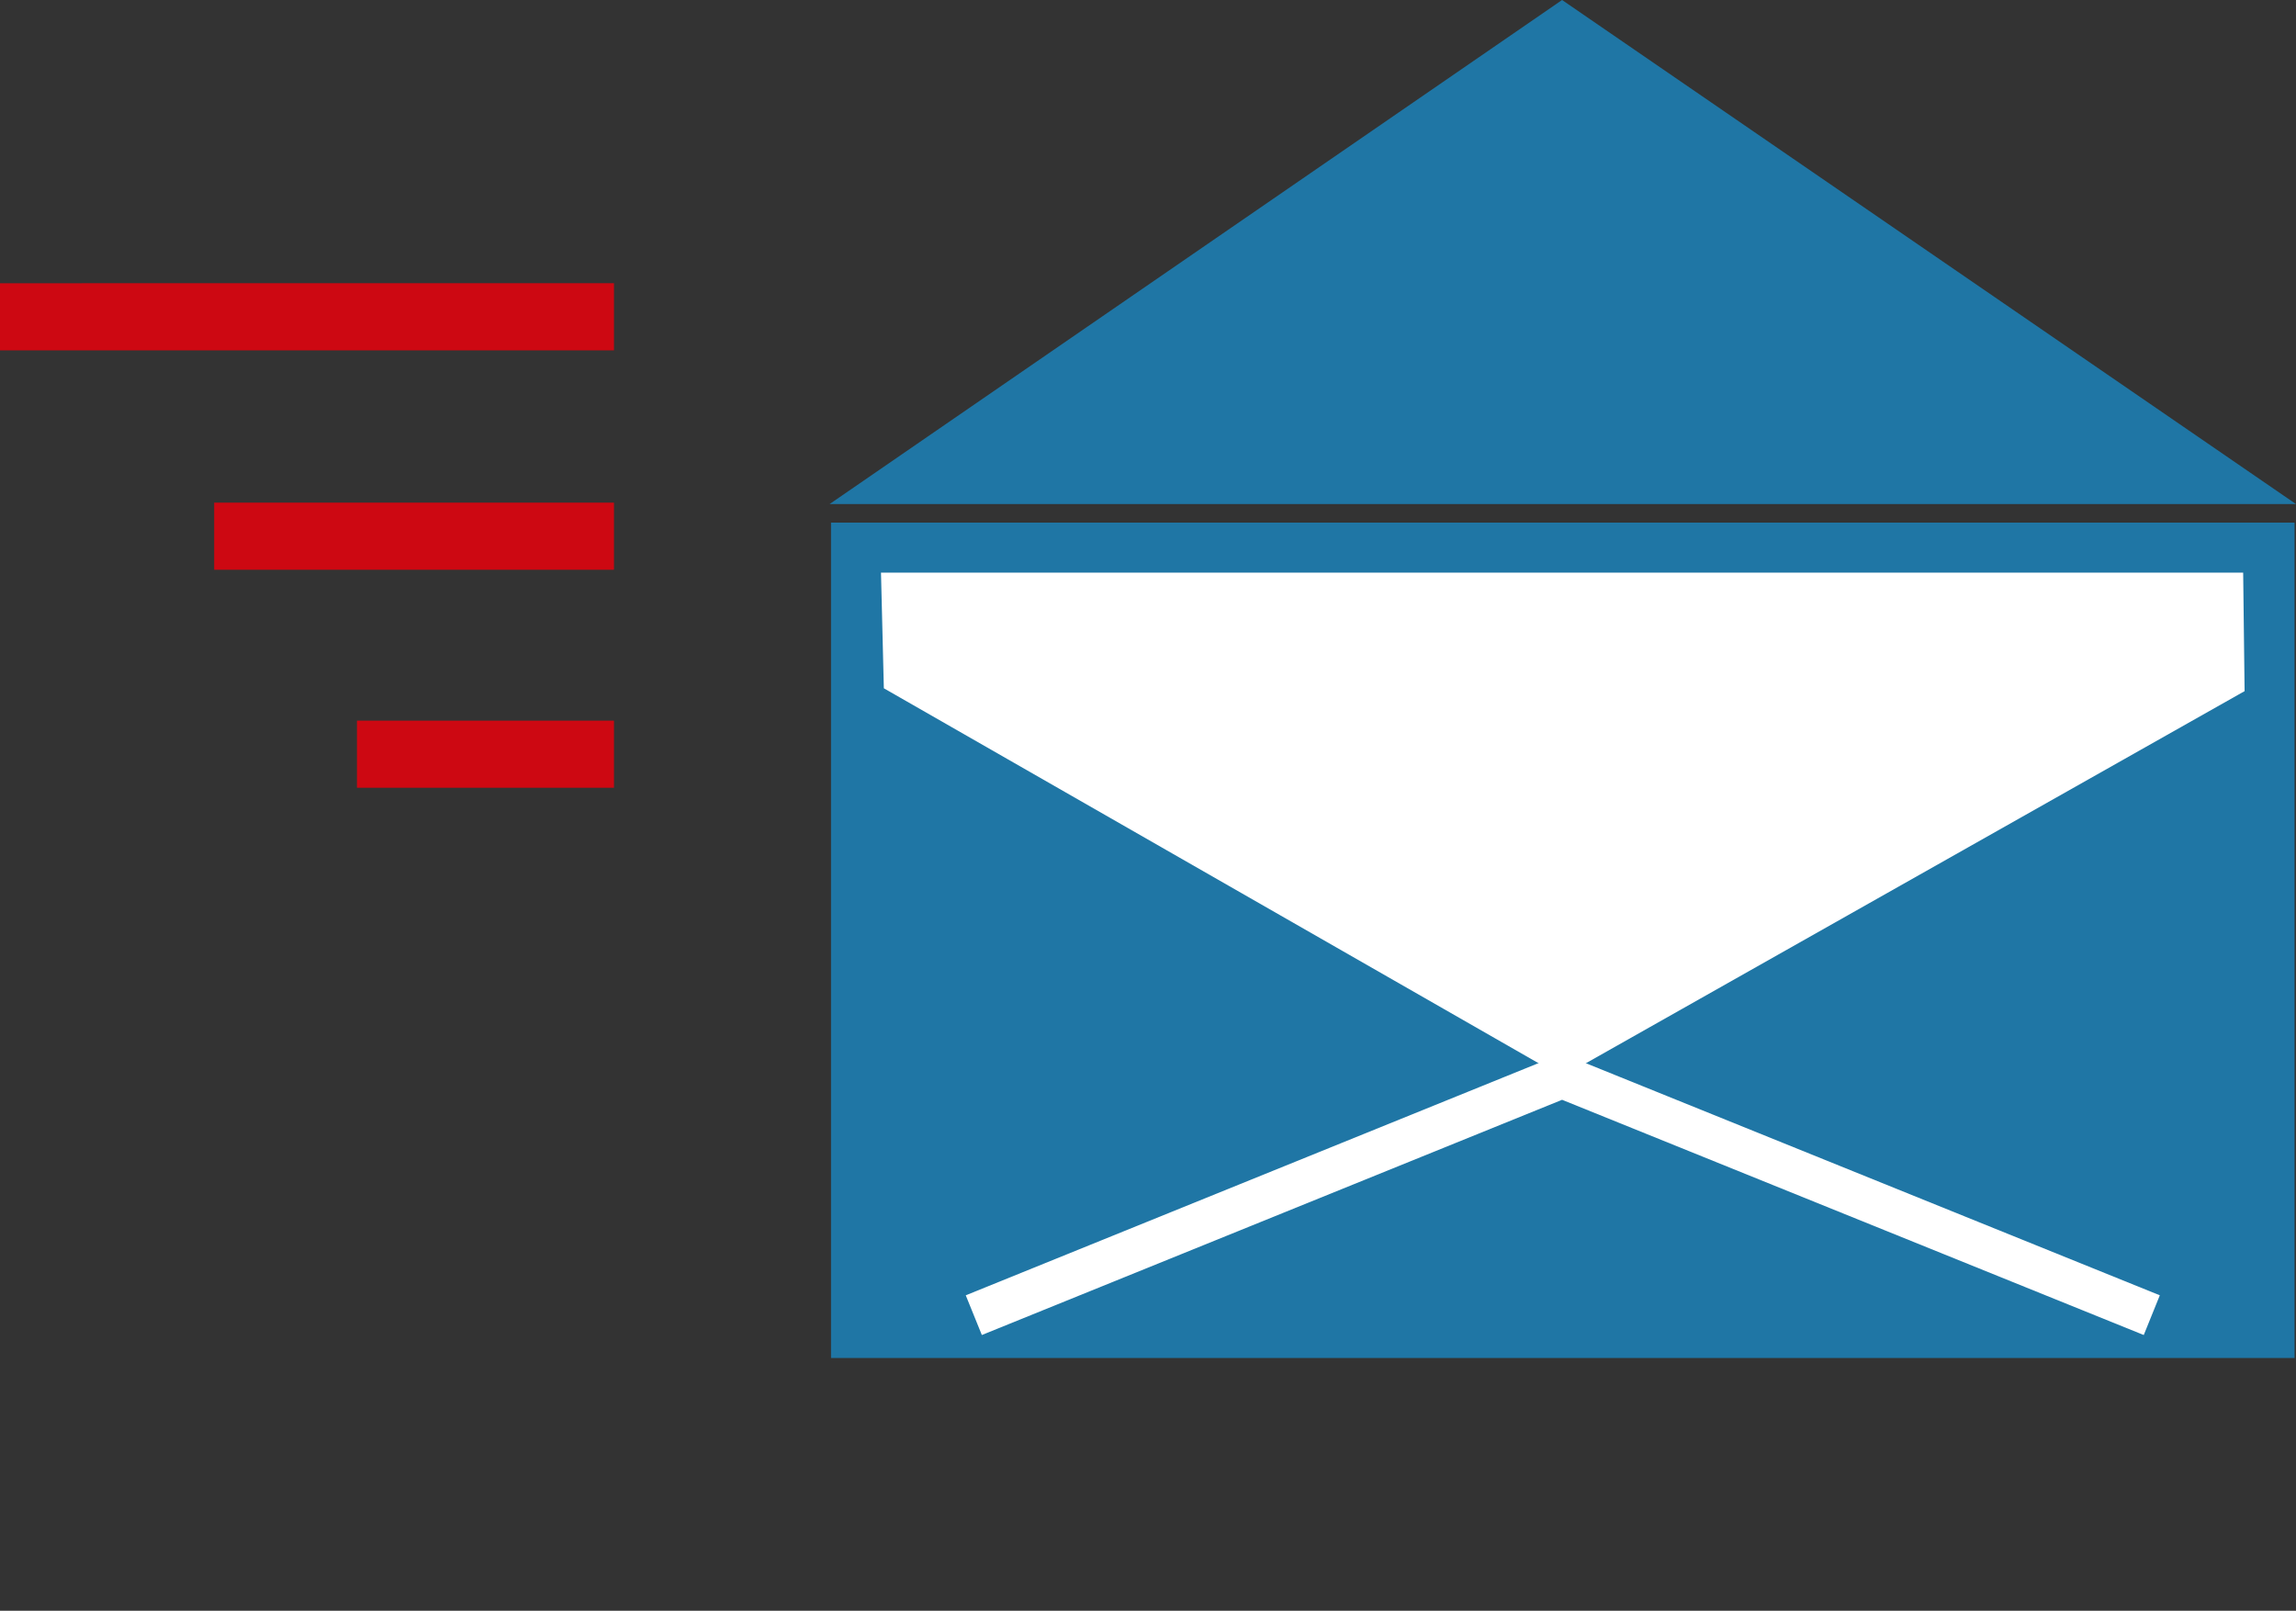 <svg id="Слой_1" xmlns="http://www.w3.org/2000/svg" viewBox="0 0 160.8 112.8"><rect x="0" y="0" width="160.8" height="112.8" fill="#333333" stroke="none"/><style>.st0{fill:#cd0812}.st1{fill:#1f76a5}.st2{fill:#fff}.st3,.st4{fill:none;stroke:#fff;stroke-miterlimit:10}.st4{stroke-width:3}</style><path transform="rotate(-180 21.5 22.217)" class="st0" d="M0 19.9h43v4.7H0z"/><path transform="rotate(-180 29 37.55)" class="st0" d="M15 35.2h28v4.7H15z"/><path transform="rotate(-180 34 52.883)" class="st0" d="M25 50.6h18v4.7H25z"/><path class="st1" d="M58.2 36.6h102.5v58.5H58.2z"/><path class="st2" d="M109.4 75.4L61.9 48.2l-.2-8.1h95.4l.1 8.3z"/><path class="st1" d="M109.4 0l51.4 35.3H58.1z"/><path class="st4" d="M68.2 92.1l41.2-16.7 41.3 16.7"/></svg>